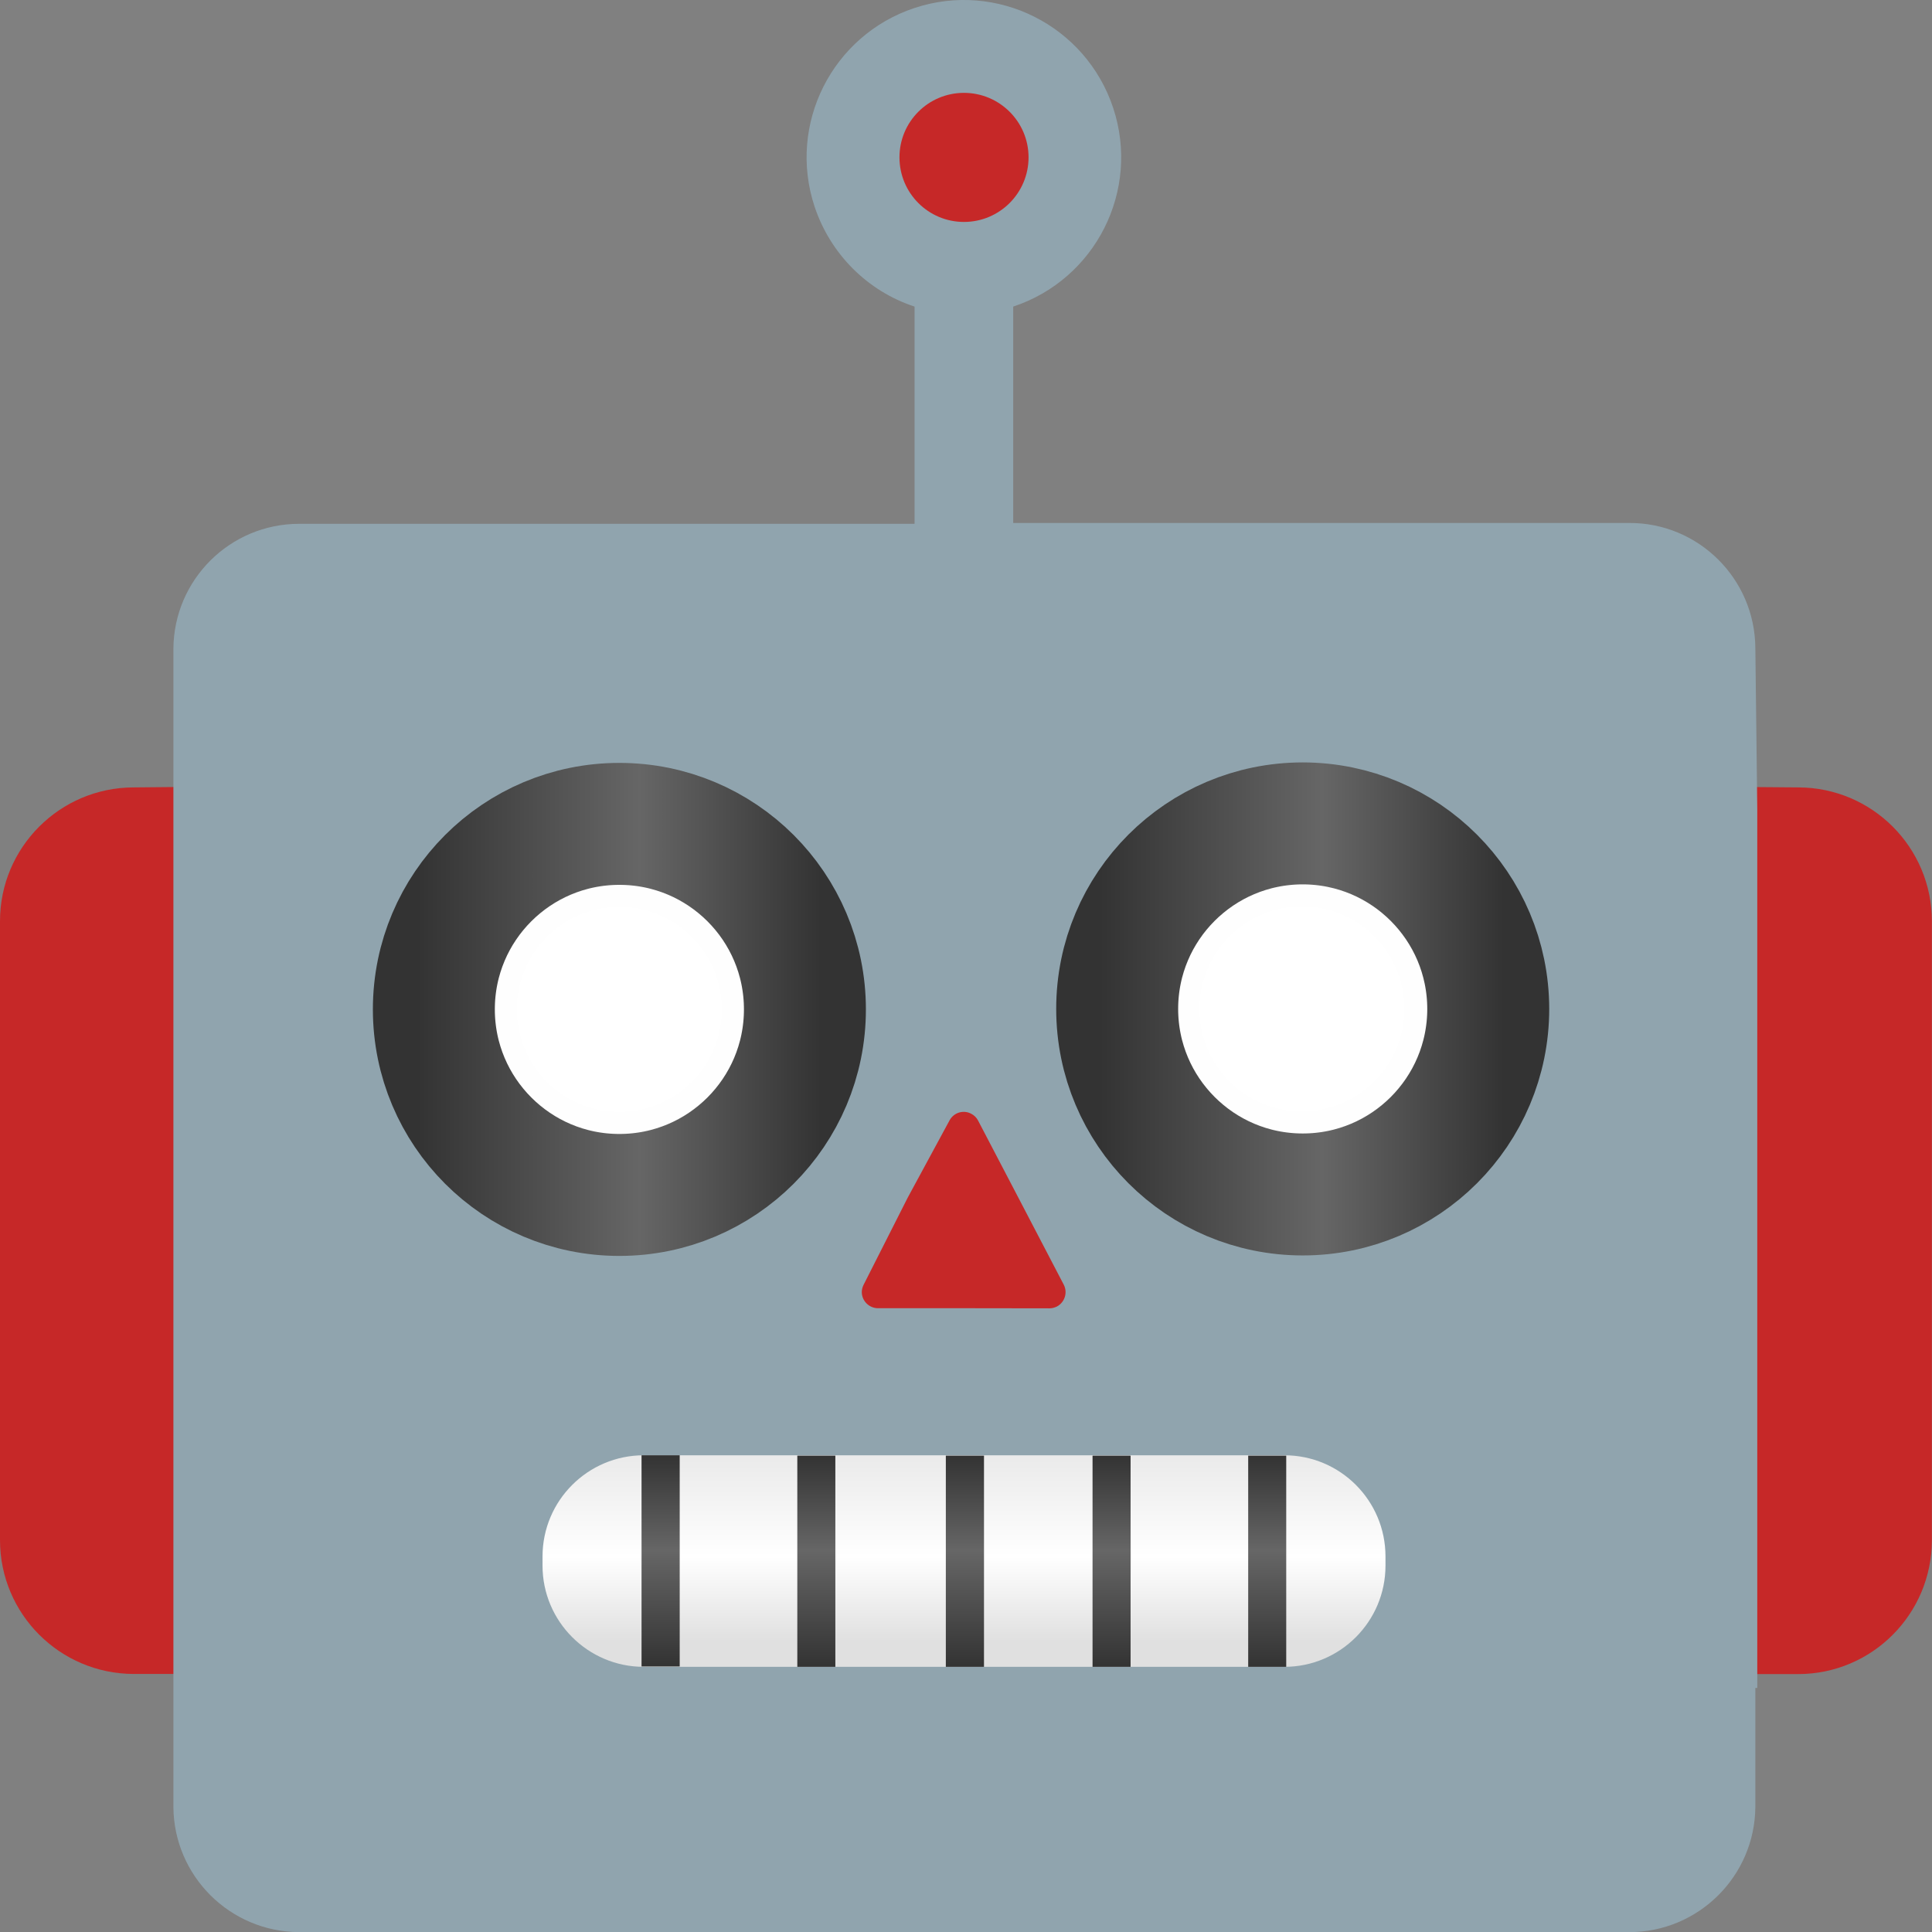 <svg width="16" height="16" viewBox="0 0 16 16" fill="none" xmlns="http://www.w3.org/2000/svg">
<rect x="0" y="0" width="16" height="16" fill="#808080" stroke="none"/>
<path d="M1.106 6.521C0.496 6.522 0 7.018 0 7.628V12.756C0.001 13.367 0.496 13.861 1.106 13.863H1.848V6.514L1.106 6.521Z" fill="#C62828"/>
<path d="M14.893 6.521C15.504 6.522 15.999 7.018 15.999 7.628V12.756C15.998 13.367 15.504 13.863 14.893 13.864H14.152V6.515L14.893 6.521Z" fill="#C62828"/>
<path d="M14.553 6.703L14.537 5.366C14.533 4.792 14.065 4.328 13.491 4.331H8.391V2.539C9.074 2.313 9.445 1.577 9.219 0.894C8.993 0.212 8.257 -0.16 7.574 0.066C6.892 0.292 6.52 1.028 6.746 1.711C6.876 2.102 7.183 2.411 7.574 2.539V4.338H2.476C1.904 4.339 1.44 4.801 1.436 5.373V14.964C1.44 15.536 1.904 15.998 2.476 16.001H13.491C14.065 16.002 14.533 15.538 14.537 14.964V13.979H14.553V6.703Z" fill="#90A4AE"/>
<path d="M7.983 1.838C7.688 1.838 7.449 1.599 7.449 1.303C7.449 1.008 7.688 0.769 7.983 0.769C8.278 0.769 8.518 1.008 8.518 1.303C8.518 1.599 8.278 1.838 7.983 1.838Z" fill="#C62828"/>
<path d="M5.331 12.052H10.637C11.099 12.052 11.474 12.427 11.474 12.89V12.966C11.474 13.428 11.099 13.804 10.637 13.804H5.331C4.869 13.804 4.493 13.428 4.493 12.966V12.89C4.493 12.427 4.869 12.052 5.331 12.052Z" fill="url(#paint0_linear_9_450)"/>
<path d="M6.603 12.055H6.918V13.804H6.603V12.055Z" fill="url(#paint1_linear_9_450)"/>
<path d="M7.833 12.055H8.149V13.804H7.833V12.055Z" fill="url(#paint2_linear_9_450)"/>
<path d="M9.048 12.055H9.363V13.804H9.048V12.055Z" fill="url(#paint3_linear_9_450)"/>
<path d="M10.337 12.055H10.652V13.804H10.337V12.055Z" fill="url(#paint4_linear_9_450)"/>
<path d="M5.313 12.052H5.629V13.801H5.313V12.052Z" fill="url(#paint5_linear_9_450)"/>
<path d="M7.983 10.834H7.271C7.197 10.834 7.137 10.773 7.137 10.7C7.137 10.678 7.143 10.659 7.152 10.64L7.518 9.917L7.864 9.278C7.899 9.213 7.98 9.189 8.044 9.224C8.067 9.236 8.086 9.254 8.099 9.278L8.448 9.946L8.81 10.64C8.843 10.705 8.818 10.785 8.753 10.82C8.734 10.829 8.714 10.835 8.692 10.835L7.983 10.834Z" fill="#C62828"/>
<path d="M5.129 9.896C5.978 9.896 6.666 9.208 6.666 8.359C6.666 7.51 5.978 6.823 5.129 6.823C4.281 6.823 3.593 7.51 3.593 8.359C3.593 9.208 4.281 9.896 5.129 9.896Z" fill="url(#paint6_radial_9_450)"/>
<path d="M5.129 9.896C5.978 9.896 6.666 9.208 6.666 8.359C6.666 7.51 5.978 6.823 5.129 6.823C4.281 6.823 3.593 7.51 3.593 8.359C3.593 9.208 4.281 9.896 5.129 9.896Z" stroke="url(#paint7_linear_9_450)" stroke-width="1.01" stroke-miterlimit="10"/>
<path d="M10.789 6.819C9.94 6.819 9.252 7.507 9.252 8.355C9.252 9.204 9.94 9.892 10.789 9.892C11.637 9.892 12.325 9.204 12.325 8.355C12.324 7.507 11.637 6.82 10.789 6.819Z" fill="url(#paint8_radial_9_450)"/>
<path d="M10.789 6.819C9.94 6.819 9.252 7.507 9.252 8.355C9.252 9.204 9.94 9.892 10.789 9.892C11.637 9.892 12.325 9.204 12.325 8.355C12.324 7.507 11.637 6.82 10.789 6.819Z" stroke="url(#paint9_linear_9_450)" stroke-width="1.01" stroke-miterlimit="10"/>
<defs>
<linearGradient id="paint0_linear_9_450" x1="7.984" y1="13.804" x2="7.984" y2="12.052" gradientUnits="userSpaceOnUse">
<stop offset="0.12" stop-color="#E0E0E0"/>
<stop offset="0.52" stop-color="white"/>
<stop offset="1" stop-color="#EAEAEA"/>
</linearGradient>
<linearGradient id="paint1_linear_9_450" x1="6.76" y1="13.804" x2="6.76" y2="12.055" gradientUnits="userSpaceOnUse">
<stop stop-color="#333333"/>
<stop offset="0.55" stop-color="#666666"/>
<stop offset="1" stop-color="#333333"/>
</linearGradient>
<linearGradient id="paint2_linear_9_450" x1="7.991" y1="13.804" x2="7.991" y2="12.055" gradientUnits="userSpaceOnUse">
<stop stop-color="#333333"/>
<stop offset="0.55" stop-color="#666666"/>
<stop offset="1" stop-color="#333333"/>
</linearGradient>
<linearGradient id="paint3_linear_9_450" x1="9.206" y1="13.804" x2="9.206" y2="12.055" gradientUnits="userSpaceOnUse">
<stop stop-color="#333333"/>
<stop offset="0.55" stop-color="#666666"/>
<stop offset="1" stop-color="#333333"/>
</linearGradient>
<linearGradient id="paint4_linear_9_450" x1="10.495" y1="13.804" x2="10.495" y2="12.055" gradientUnits="userSpaceOnUse">
<stop stop-color="#333333"/>
<stop offset="0.55" stop-color="#666666"/>
<stop offset="1" stop-color="#333333"/>
</linearGradient>
<linearGradient id="paint5_linear_9_450" x1="5.471" y1="13.801" x2="5.471" y2="12.052" gradientUnits="userSpaceOnUse">
<stop stop-color="#333333"/>
<stop offset="0.55" stop-color="#666666"/>
<stop offset="1" stop-color="#333333"/>
</linearGradient>
<radialGradient id="paint6_radial_9_450" cx="0" cy="0" r="1" gradientUnits="userSpaceOnUse" gradientTransform="translate(5.129 8.359) scale(1.537)">
<stop offset="0.48" stop-color="white"/>
<stop offset="0.77" stop-color="#FDFDFD"/>
<stop offset="0.88" stop-color="#F6F6F6"/>
<stop offset="0.96" stop-color="#EBEBEB"/>
<stop offset="1" stop-color="#E0E0E0"/>
</radialGradient>
<linearGradient id="paint7_linear_9_450" x1="3.459" y1="8.359" x2="6.799" y2="8.359" gradientUnits="userSpaceOnUse">
<stop stop-color="#333333"/>
<stop offset="0.55" stop-color="#666666"/>
<stop offset="1" stop-color="#333333"/>
</linearGradient>
<radialGradient id="paint8_radial_9_450" cx="0" cy="0" r="1" gradientUnits="userSpaceOnUse" gradientTransform="translate(10.782 8.355) scale(1.537)">
<stop offset="0.48" stop-color="white"/>
<stop offset="0.77" stop-color="#FDFDFD"/>
<stop offset="0.88" stop-color="#F6F6F6"/>
<stop offset="0.96" stop-color="#EBEBEB"/>
<stop offset="1" stop-color="#E0E0E0"/>
</radialGradient>
<linearGradient id="paint9_linear_9_450" x1="9.112" y1="8.355" x2="12.452" y2="8.355" gradientUnits="userSpaceOnUse">
<stop stop-color="#333333"/>
<stop offset="0.55" stop-color="#666666"/>
<stop offset="1" stop-color="#333333"/>
</linearGradient>
</defs>
</svg>
